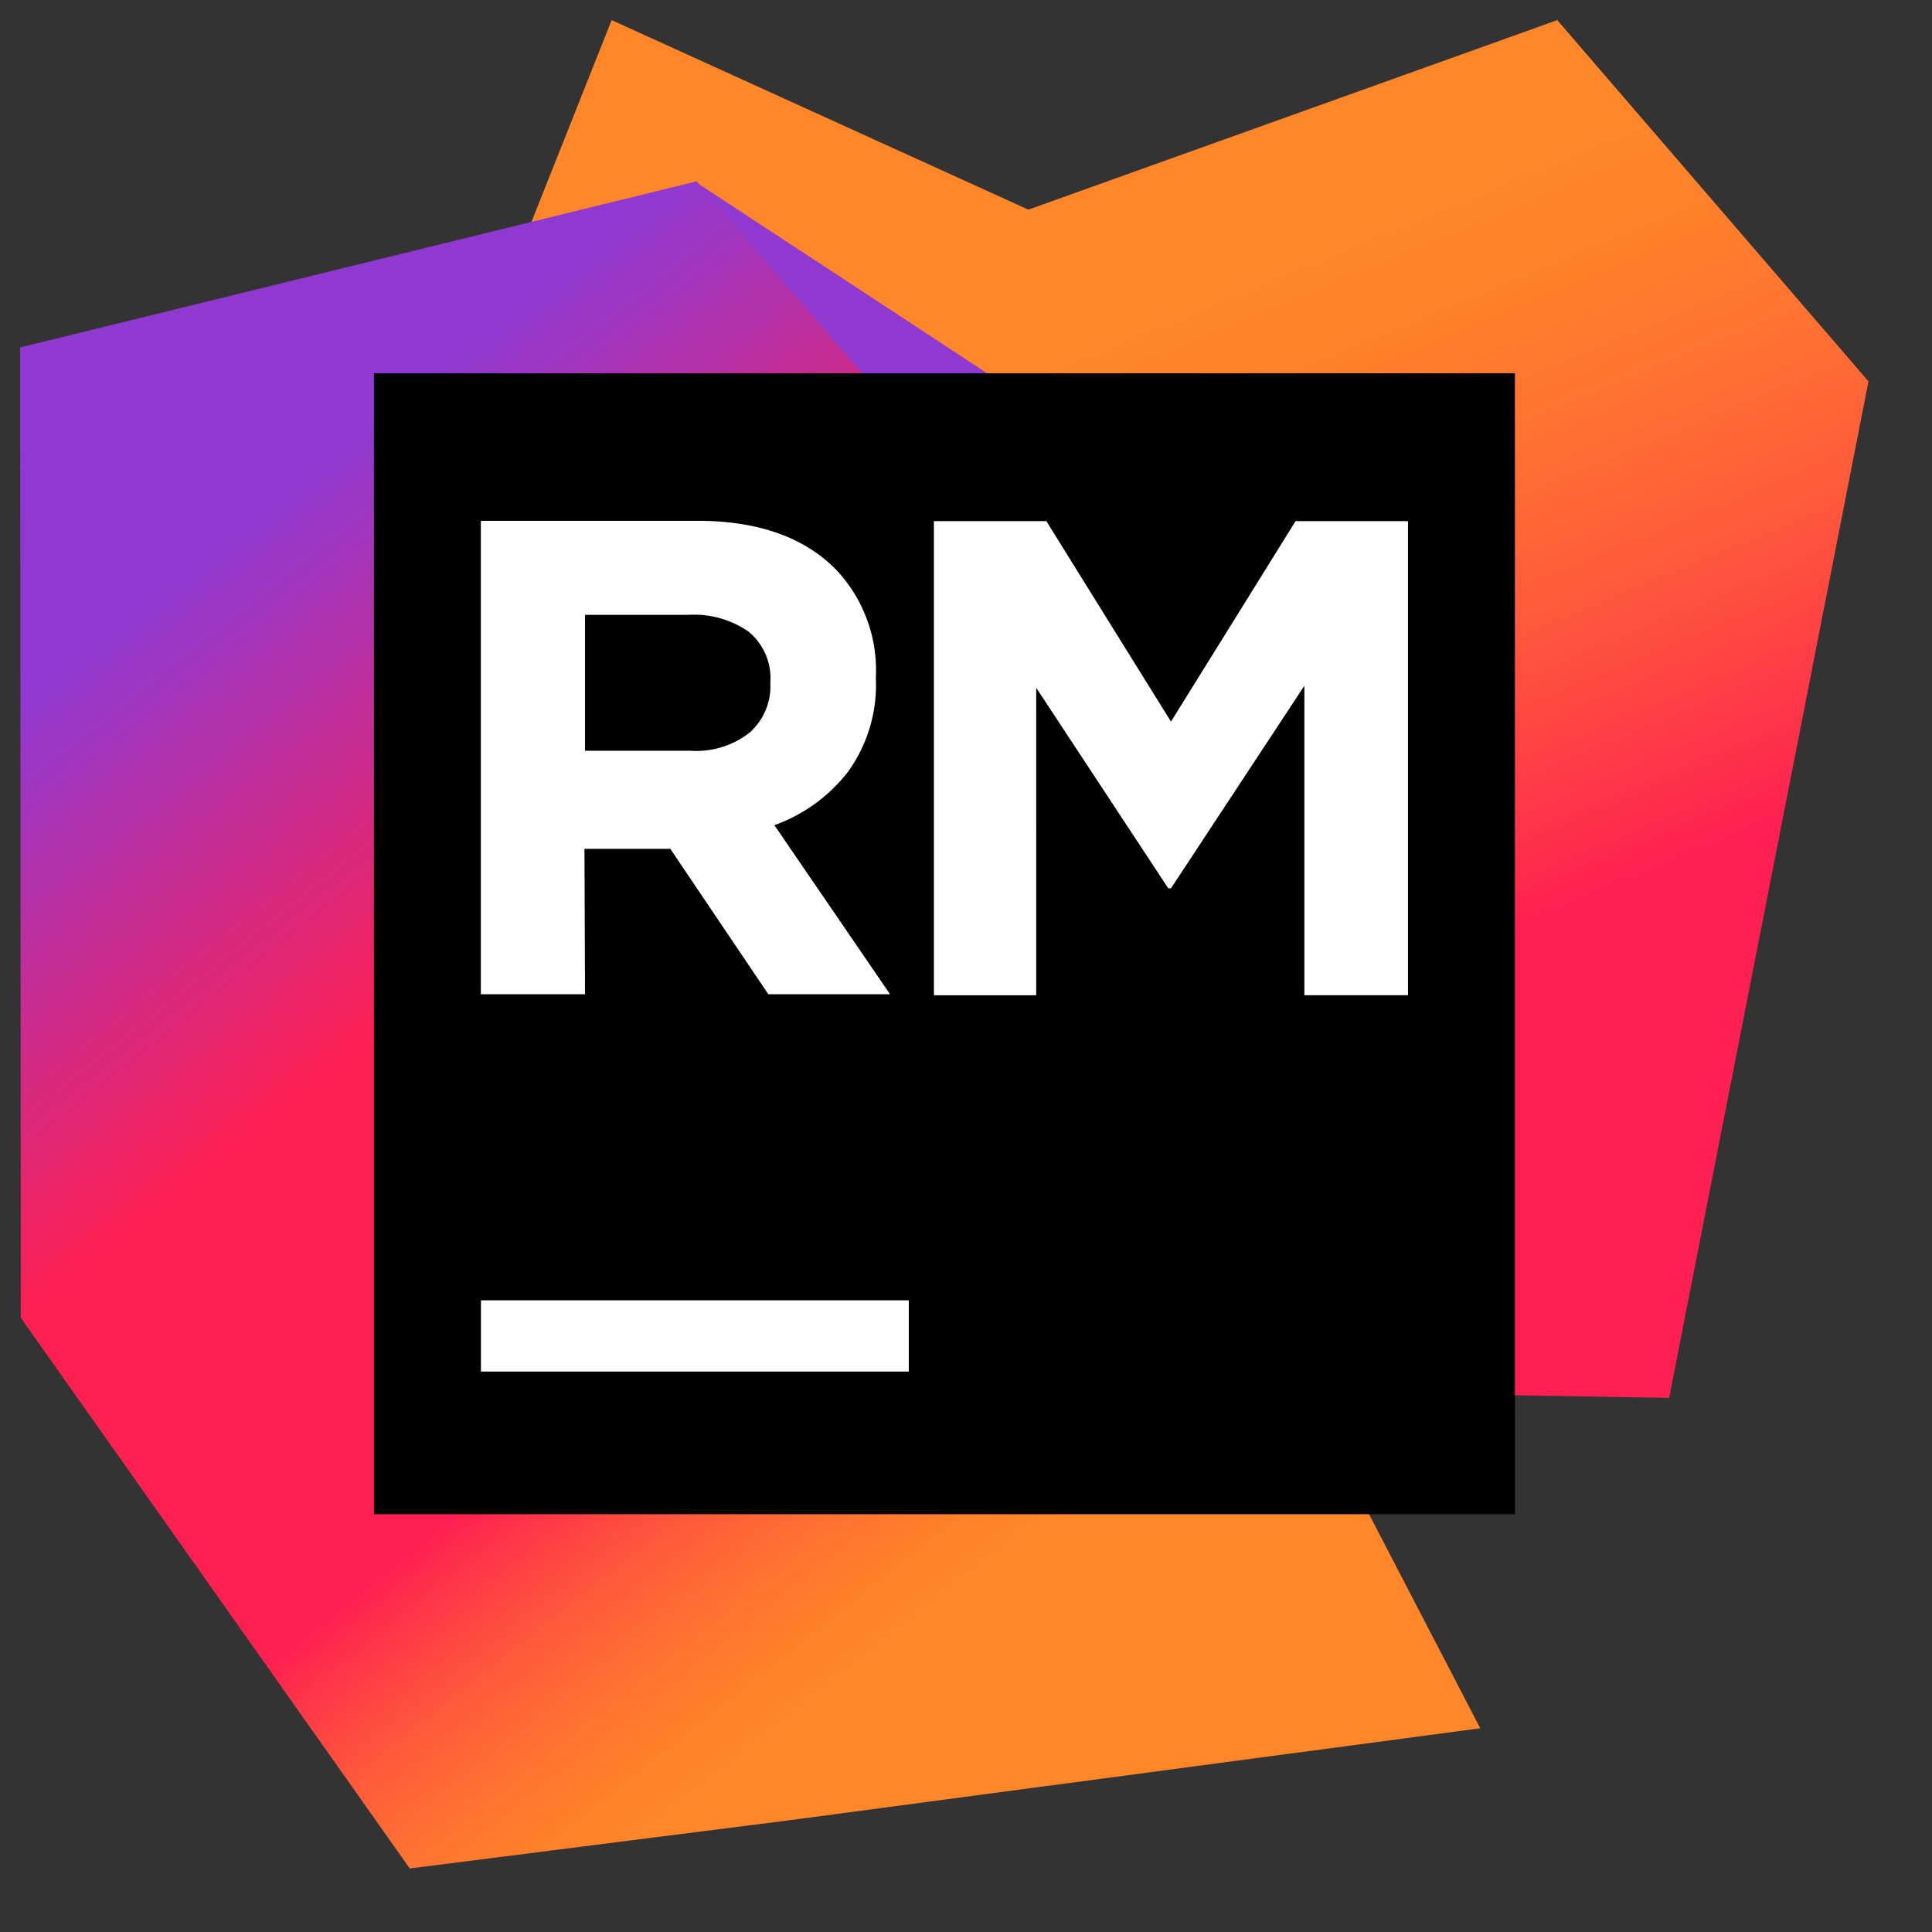 <svg xmlns="http://www.w3.org/2000/svg" width="72" height="72" viewBox="0 0 72 72">
    <rect x="0" y="0" width="72" height="72" fill="#333333" stroke="none"/>
    <defs>
        <linearGradient id="a" x1="67.667%" x2="37.123%" y1="84.719%" y2="25.169%">
            <stop offset="17.204%" stop-color="#FF1F51"/>
            <stop offset="27.98%" stop-color="#FF3648"/>
            <stop offset="46.814%" stop-color="#FF593B"/>
            <stop offset="64.641%" stop-color="#FF7231"/>
            <stop offset="80.878%" stop-color="#FF812B"/>
            <stop offset="94.086%" stop-color="#FF8629"/>
        </linearGradient>
        <linearGradient id="b" x1="61.474%" x2="43.572%" y1="38.352%" y2="67.783%">
            <stop offset="2.151%" stop-color="#9039D0"/>
            <stop offset="62.903%" stop-color="#FF1F51"/>
        </linearGradient>
        <linearGradient id="c" x1="12.943%" x2="73.886%" y1="8.012%" y2="97.527%">
            <stop offset="10.753%" stop-color="#9039D0"/>
            <stop offset="38.71%" stop-color="#FF1F51"/>
            <stop offset="62.903%" stop-color="#FF1F51"/>
            <stop offset="65.993%" stop-color="#FF3648"/>
            <stop offset="71.393%" stop-color="#FF593B"/>
            <stop offset="76.504%" stop-color="#FF7231"/>
            <stop offset="81.159%" stop-color="#FF812B"/>
            <stop offset="84.946%" stop-color="#FF8629"/>
        </linearGradient>
    </defs>
    <g fill="none" fill-rule="nonzero">
        <path fill="url(#a)" d="M57.285 0L37.573 7.063 22.045 0 6.823 38.294l17.492-6.999-.262 19.42 37.4.63 7.43-37.882z" transform="translate(.75 .75)"/>
        <path fill="url(#b)" d="M49.996 22.32L25.222 6.062 5.172 18.407l43.86 16.899z" transform="translate(.75 .75)"/>
        <path fill="url(#c)" d="M28.672 67.085l25.743-3.427-8.195-15.773 5.436-6.571.562-3.994L25.212 6.007 0 12.198.025 48.36 14.52 68.882l14.07-1.786.069-.01h.013z" transform="translate(.75 .75)"/>
        <path fill="#000" d="M13.936 13.91h42.52v42.52h-42.52z"/>
        <path fill="#FFF" d="M17.923 48.458h15.945v2.657H17.923zM34.804 19.42h4.19l4.645 7.472 4.643-7.471h4.19v17.668H48.61V25.556l-4.97 7.547h-.104l-4.92-7.472V37.09h-3.812zM17.92 19.409h8.066c2.235 0 3.95.596 5.143 1.79a5.454 5.454 0 0 1 1.512 4.032v.05a5.532 5.532 0 0 1-1.047 3.492 6.058 6.058 0 0 1-2.735 1.979l4.31 6.3h-4.536l-3.652-5.418h-3.2l.021 5.419H17.92V19.409zm7.814 8.57a3.224 3.224 0 0 0 2.206-.68c.515-.46.797-1.126.769-1.816v-.05a2.252 2.252 0 0 0-.808-1.89 3.566 3.566 0 0 0-2.243-.63h-3.856v5.066h3.932z"/>
    </g>
</svg>
